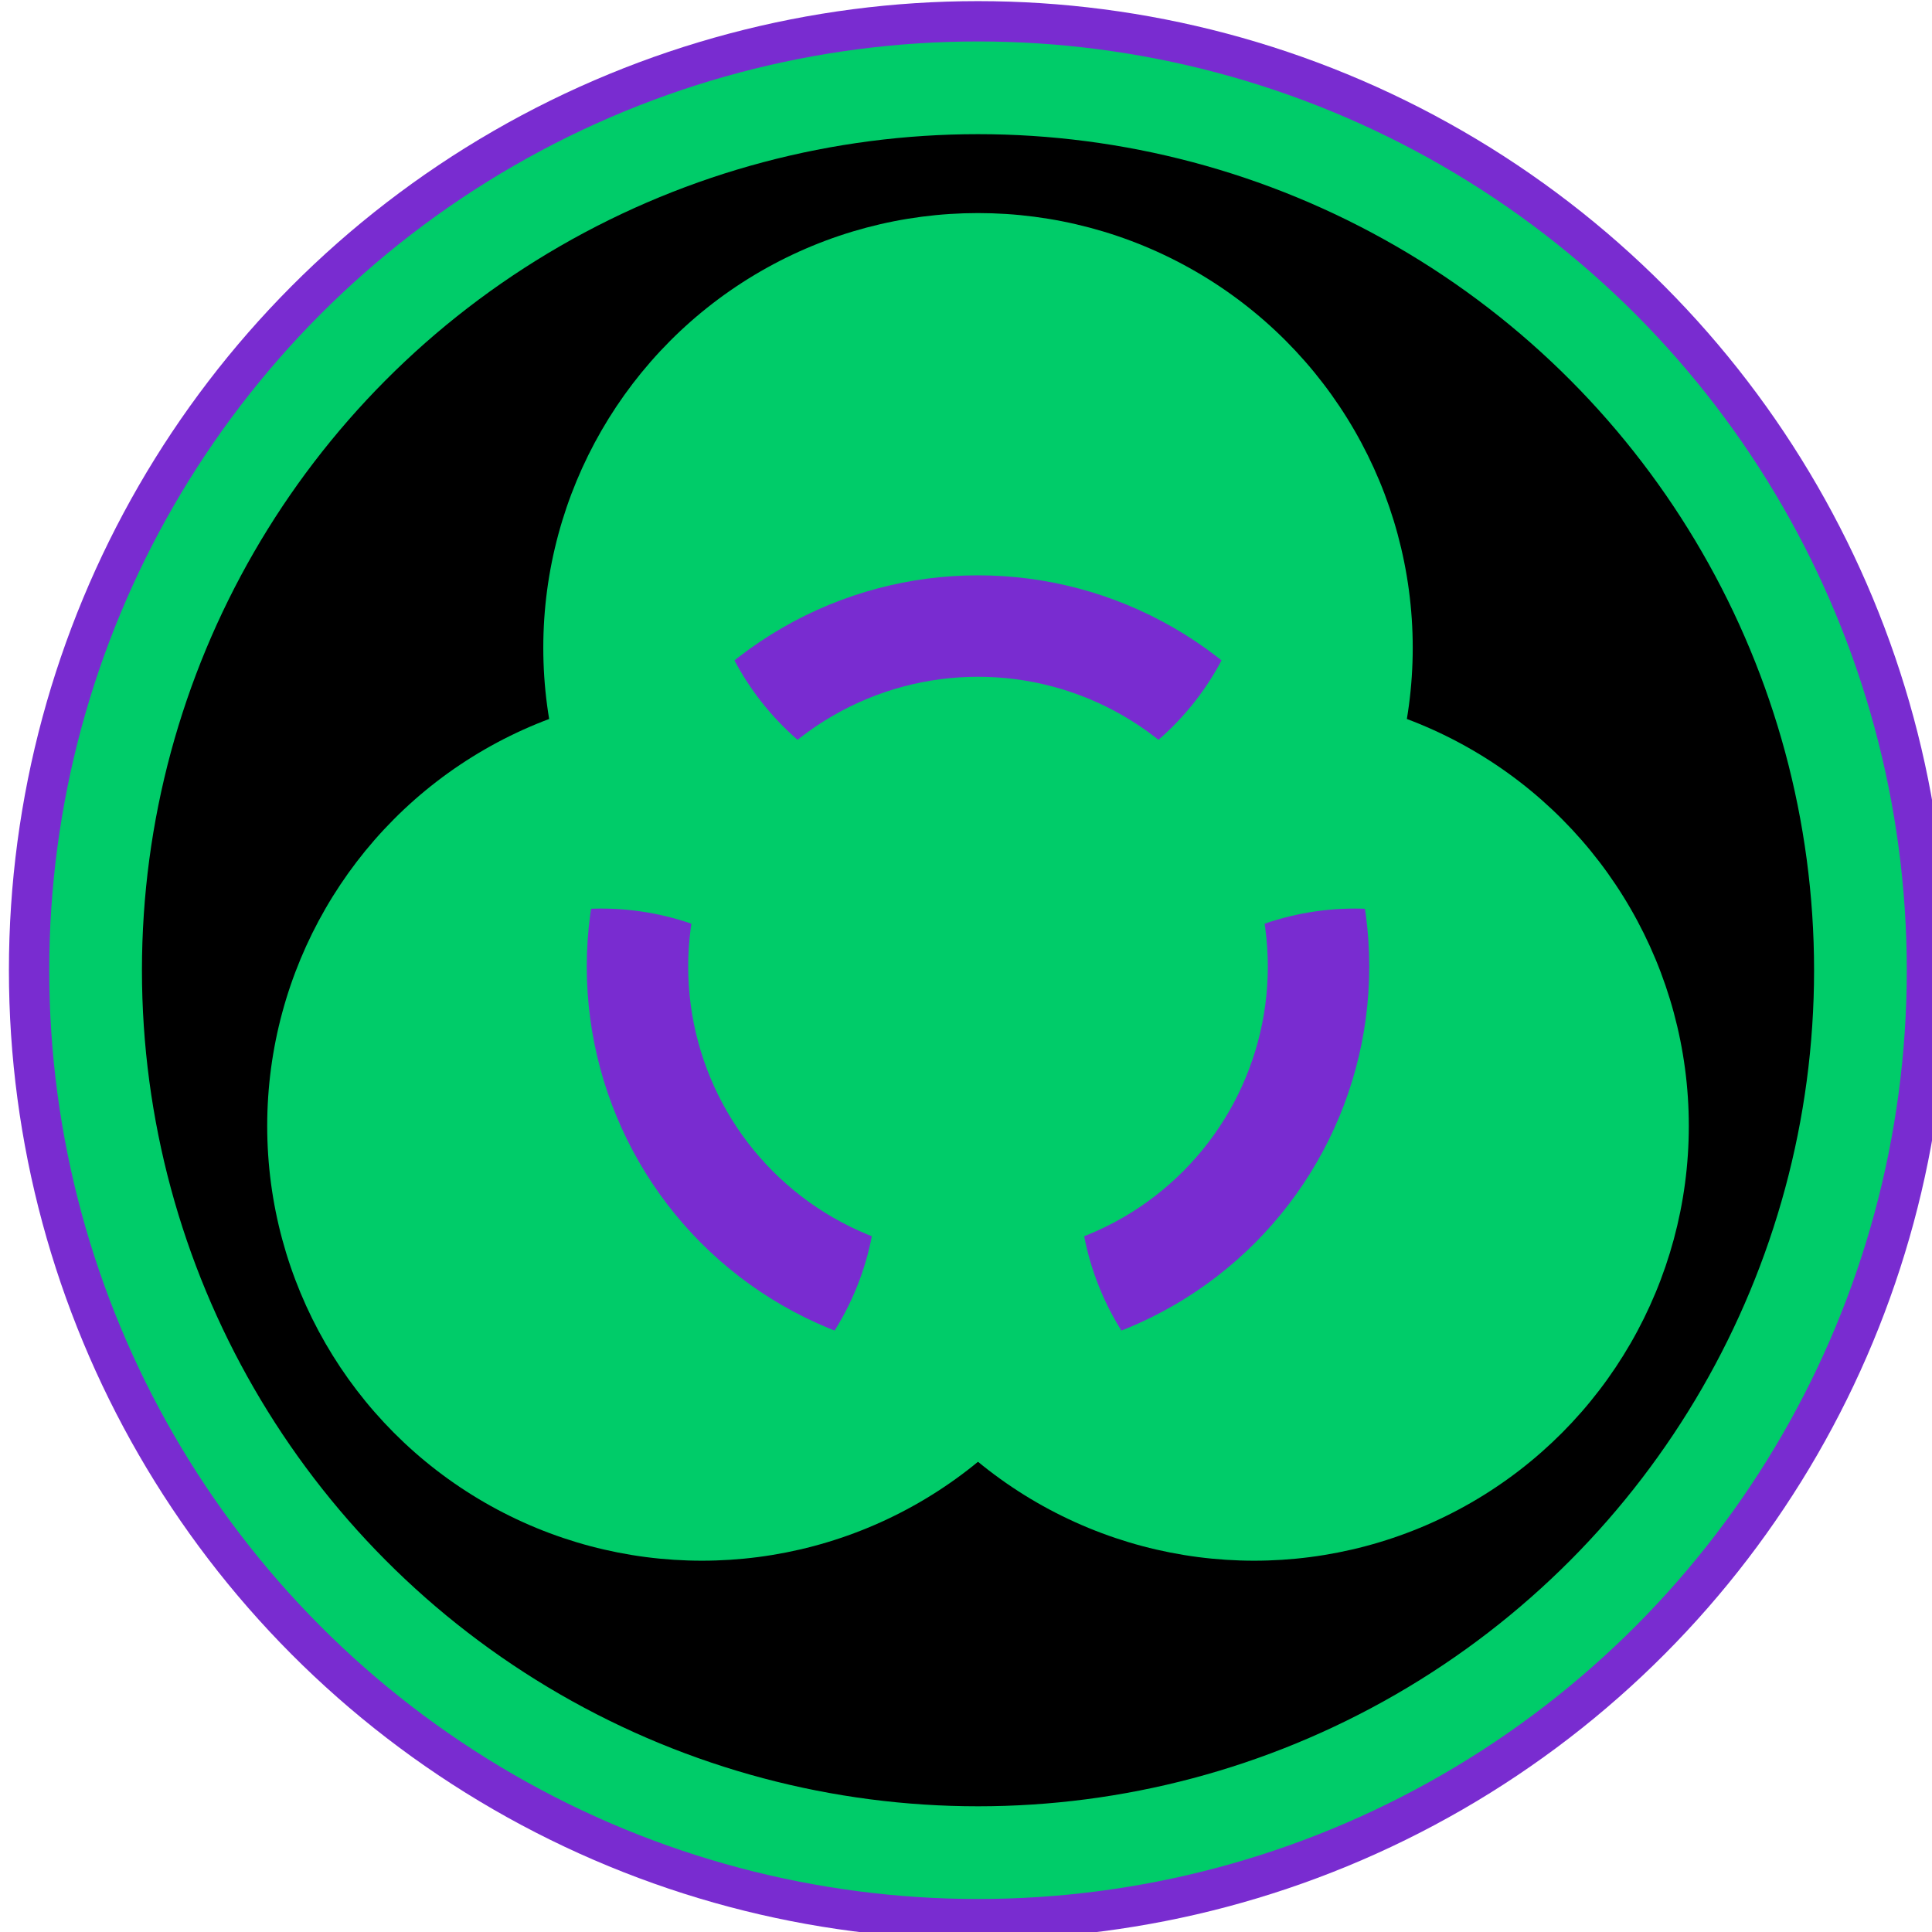 <?xml version="1.0" encoding="UTF-8"?>
<svg width="512" height="512" version="1.1" viewBox="-26 -28 512 512" xmlns="http://www.w3.org/2000/svg">
 <defs>
  <mask id="b" x="-30" y="-30" width="60" height="60" maskUnits="userSpaceOnUse">
   <path d="m-27-27h54v54h-54z" fill="#ffffff"/>
   <path d="m2-23v-4h-4v4m1.5 17v4h1v-4"/>
   <circle cy="-15" r="10.5"/>
   <g transform="rotate(120)">
    <path d="m2-23v-4h-4v4m1.5 17v4h1v-4"/>
    <circle cy="-15" r="10.5"/>
   </g>
   <g transform="rotate(240)">
    <path d="m2-23v-4h-4v4m1.5 17v4h1v-4"/>
    <circle cy="-15" r="10.5"/>
   </g>
   <circle r="3"/>
  </mask>
  <clipPath id="a">
   <circle cy="-15" r="9.5"/>
   <circle transform="rotate(120)" cy="-15" r="9.5"/>
   <circle transform="rotate(240)" cy="-15" r="9.5"/>
  </clipPath>
 </defs>
 <g transform="matrix(8.164 0 0 8.164 191.36 205.68)">
  <g transform="matrix(.091 0 0 .091 -116.89 -8.239)">
   <circle cx="1340.8" cy="122.09" r="325.02" fill="#000000" stroke="#792cd0" stroke-linejoin="round" stroke-width="41.339"/>
   <circle cx="1340.8" cy="122.09" r="314.77" fill="none" stroke="#00cc69" stroke-linejoin="round" stroke-width="33.071"/>
   <g transform="matrix(10.338 0 0 10.338 1340.8 120.79)" fill="#00cc69" mask="url(#b)">
    <circle cy="-11" r="15"/>
    <circle transform="rotate(120)" cy="-11" r="15"/>
    <circle transform="rotate(240)" cy="-11" r="15"/>
   </g>
   <circle transform="matrix(10.338 0 0 10.338 1340.8 120.79)" r="11.75" clip-path="url(#a)" fill="none" stroke="#792cd0" stroke-width="3.5"/>
  </g>
 </g>
</svg>
